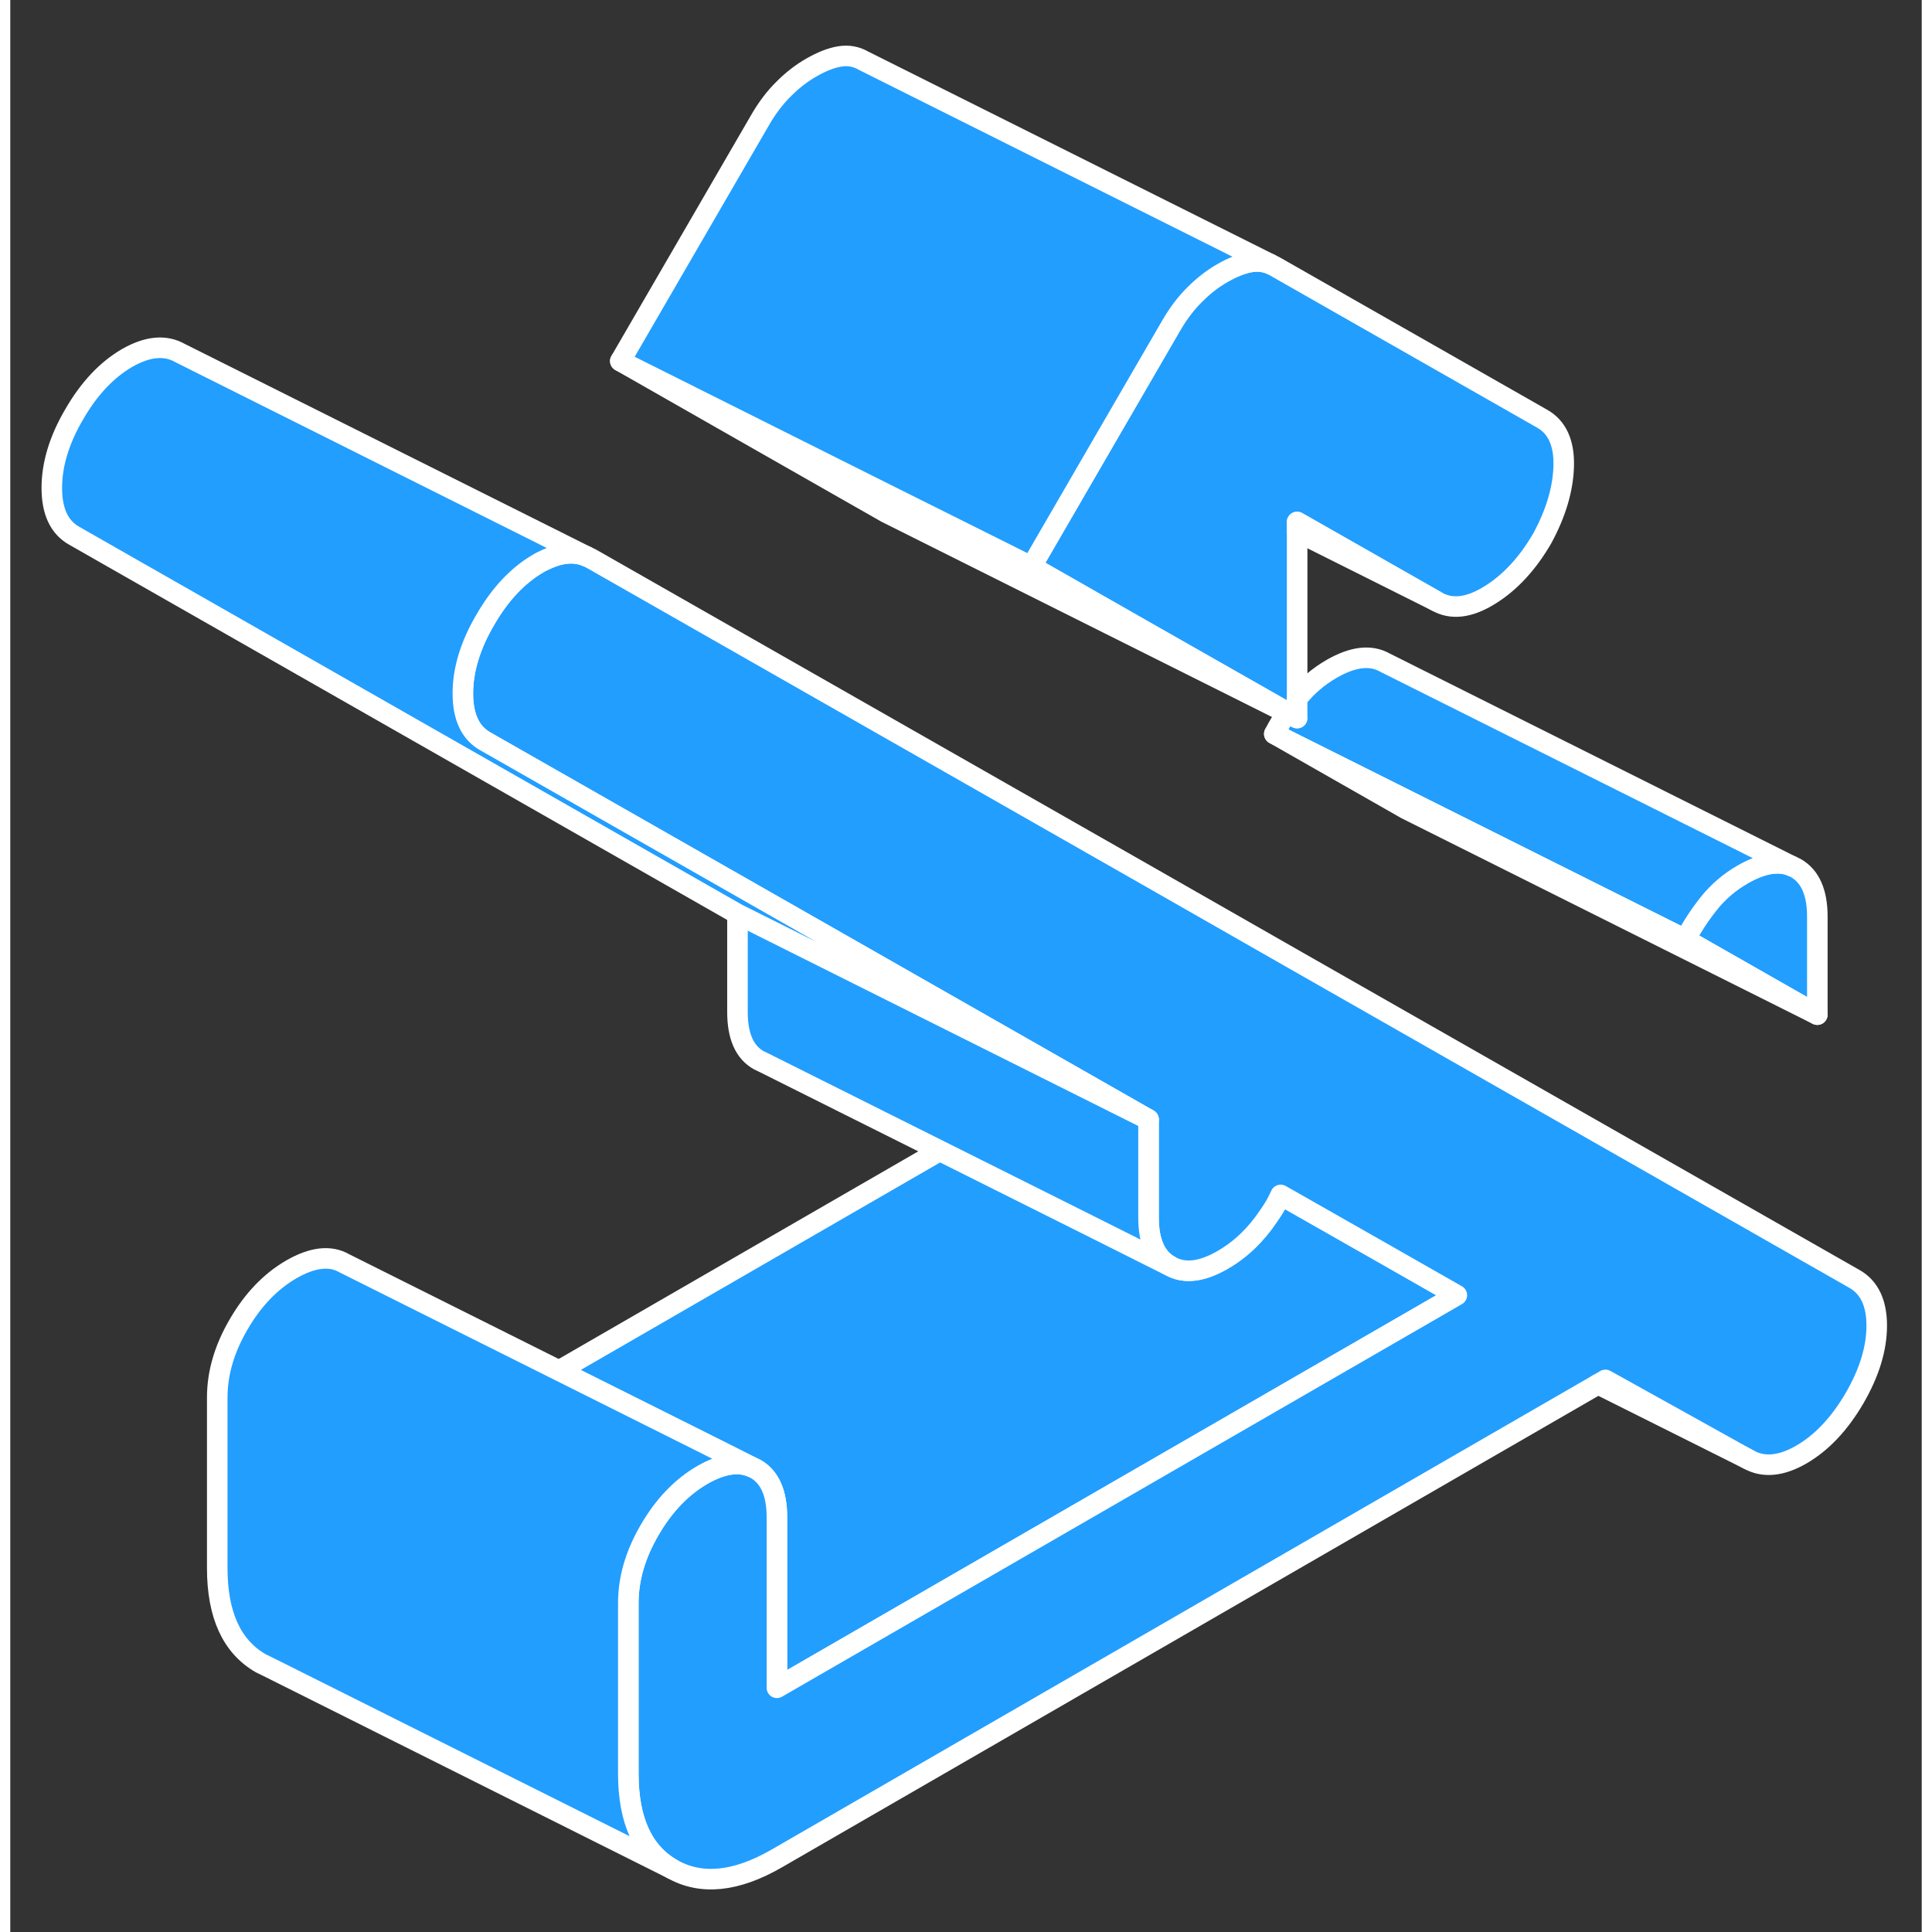<svg width="48" height="48" viewBox="0 0 93 94" fill="#229EFF" xmlns="http://www.w3.org/2000/svg" stroke-width="1px" stroke-linecap="round" stroke-linejoin="round"><rect x="0" y="0" width="93" height="94" fill="#333333" stroke="none"/><path d="M75.581 22.677C75.551 23.797 75.201 24.967 74.541 26.187C73.821 27.427 72.961 28.357 71.961 28.967C70.971 29.577 70.111 29.677 69.391 29.257L62.611 25.397V34.937L62.131 34.657L55.381 30.817L49.681 27.567L53.351 21.237L56.461 15.877C56.821 15.247 57.221 14.727 57.641 14.317C58.061 13.897 58.511 13.547 58.991 13.277C59.481 12.997 59.931 12.817 60.351 12.747C60.681 12.687 60.991 12.727 61.281 12.837L61.521 12.957L74.541 20.377C75.261 20.787 75.611 21.557 75.581 22.677Z" stroke="white" stroke-linejoin="round"/><path d="M70.38 63.017L69.55 63.497L37.3 82.117V73.817C37.3 72.647 36.95 71.857 36.26 71.467L36.05 71.367L34.4 70.537L26.7 66.687L45.23 55.987L52.93 59.837L56.42 61.587C57.11 61.987 57.97 61.887 58.99 61.297C59.86 60.797 60.61 60.077 61.23 59.147C61.35 58.977 61.46 58.807 61.57 58.617C61.66 58.457 61.73 58.297 61.81 58.137L66.77 60.957L70.38 63.017Z" stroke="white" stroke-linejoin="round"/><path d="M90.811 64.498C90.811 65.608 90.451 66.787 89.731 68.028C89.001 69.278 88.141 70.188 87.15 70.767C86.16 71.338 85.3 71.418 84.57 71.007L77.611 67.138L77.251 67.347L37.3 90.418C35.31 91.567 33.611 91.737 32.191 90.927C30.781 90.118 30.07 88.578 30.07 86.297V77.998C30.07 76.817 30.41 75.638 31.11 74.438C31.8 73.248 32.66 72.347 33.681 71.757C34.611 71.228 35.401 71.097 36.05 71.368L36.261 71.468C36.95 71.858 37.3 72.647 37.3 73.817V82.118L69.55 63.498L70.381 63.017L66.77 60.958L61.81 58.138C61.73 58.297 61.66 58.458 61.571 58.617C61.461 58.807 61.35 58.977 61.23 59.148C60.611 60.078 59.861 60.797 58.99 61.297C57.971 61.888 57.111 61.987 56.42 61.587C55.721 61.197 55.381 60.407 55.381 59.237V54.468L23.11 36.068C22.381 35.657 22.02 34.877 22.02 33.737C22.02 32.597 22.381 31.398 23.11 30.157C23.831 28.907 24.691 27.997 25.68 27.418C25.78 27.358 25.87 27.308 25.971 27.267C26.75 26.887 27.43 26.817 28.03 27.067L28.261 27.177L55.381 42.638L62.611 46.767L89.731 62.227C90.451 62.638 90.811 63.398 90.811 64.498Z" stroke="white" stroke-linejoin="round"/><path d="M87.921 44.597V49.367L81.501 45.708C81.801 45.117 82.181 44.538 82.631 43.968C83.081 43.398 83.641 42.917 84.301 42.538C85.231 42.008 86.021 41.867 86.671 42.138L86.881 42.237C87.571 42.638 87.921 43.417 87.921 44.597Z" stroke="white" stroke-linejoin="round"/><path d="M62.131 34.657C62.131 34.657 62.111 34.677 62.111 34.687L42.611 24.937L35.381 20.817L29.681 17.567L42.611 24.037L49.681 27.567L55.381 30.817L62.131 34.657Z" stroke="white" stroke-linejoin="round"/><path d="M56.421 61.587L52.931 59.837L45.231 55.987L36.631 51.687L36.421 51.587C35.721 51.197 35.381 50.407 35.381 49.237V44.467L55.381 54.467V59.237C55.381 60.407 55.721 61.197 56.421 61.587Z" stroke="white" stroke-linejoin="round"/><path d="M36.05 71.367C35.4 71.097 34.61 71.227 33.68 71.757C32.66 72.347 31.8 73.247 31.11 74.437C30.41 75.637 30.07 76.817 30.07 77.997V86.297C30.07 88.577 30.78 90.117 32.19 90.927L12.64 81.147L12.19 80.927C10.78 80.117 10.07 78.577 10.07 76.297V67.997C10.07 66.817 10.41 65.637 11.11 64.437C11.8 63.247 12.66 62.347 13.68 61.757C14.71 61.167 15.57 61.068 16.26 61.468L26.7 66.687L34.4 70.537L36.05 71.367Z" stroke="white" stroke-linejoin="round"/><path d="M86.67 42.138C86.02 41.867 85.23 42.007 84.3 42.537C83.64 42.917 83.08 43.398 82.63 43.968C82.18 44.538 81.8 45.117 81.5 45.708L67.92 38.917L61.5 35.708C61.67 35.367 61.88 35.028 62.11 34.688L62.61 34.938V33.998C62.61 33.998 62.62 33.977 62.63 33.968C63.08 33.398 63.64 32.917 64.3 32.537C65.33 31.947 66.19 31.847 66.88 32.237L86.67 42.138Z" stroke="white" stroke-linejoin="round"/><path d="M62.61 34.937L62.11 34.687C62.11 34.687 62.12 34.667 62.13 34.657L62.61 34.937Z" stroke="white" stroke-linejoin="round"/><path d="M87.92 49.367L67.92 39.367L61.5 35.708L67.92 38.917L81.5 45.708L87.92 49.367Z" stroke="white" stroke-linejoin="round"/><path d="M61.281 12.838C60.991 12.727 60.681 12.687 60.351 12.747C59.931 12.817 59.481 12.998 58.991 13.277C58.511 13.547 58.061 13.897 57.641 14.317C57.221 14.727 56.821 15.247 56.461 15.877L53.351 21.237L49.681 27.567L42.611 24.037L29.681 17.567L36.461 5.877C36.821 5.247 37.221 4.727 37.641 4.317C38.061 3.897 38.511 3.547 38.991 3.277C39.481 2.997 39.931 2.817 40.351 2.747C40.771 2.677 41.161 2.747 41.521 2.957L61.281 12.838Z" stroke="white" stroke-linejoin="round"/><path d="M69.39 29.257L62.61 25.867V25.398L69.39 29.257Z" stroke="white" stroke-linejoin="round"/><path d="M55.381 54.468L35.381 44.468L3.111 26.067C2.381 25.657 2.021 24.878 2.021 23.738C2.021 22.598 2.381 21.398 3.111 20.157C3.831 18.907 4.691 17.997 5.681 17.418C6.681 16.848 7.54 16.767 8.261 17.177L28.03 27.067C27.43 26.817 26.75 26.887 25.971 27.267C25.87 27.308 25.78 27.358 25.68 27.418C24.691 27.997 23.831 28.907 23.11 30.157C22.381 31.398 22.02 32.597 22.02 33.737C22.02 34.877 22.381 35.657 23.11 36.068L55.381 54.468Z" stroke="white" stroke-linejoin="round"/><path d="M84.571 71.007L77.251 67.347" stroke="white" stroke-linejoin="round"/></svg>